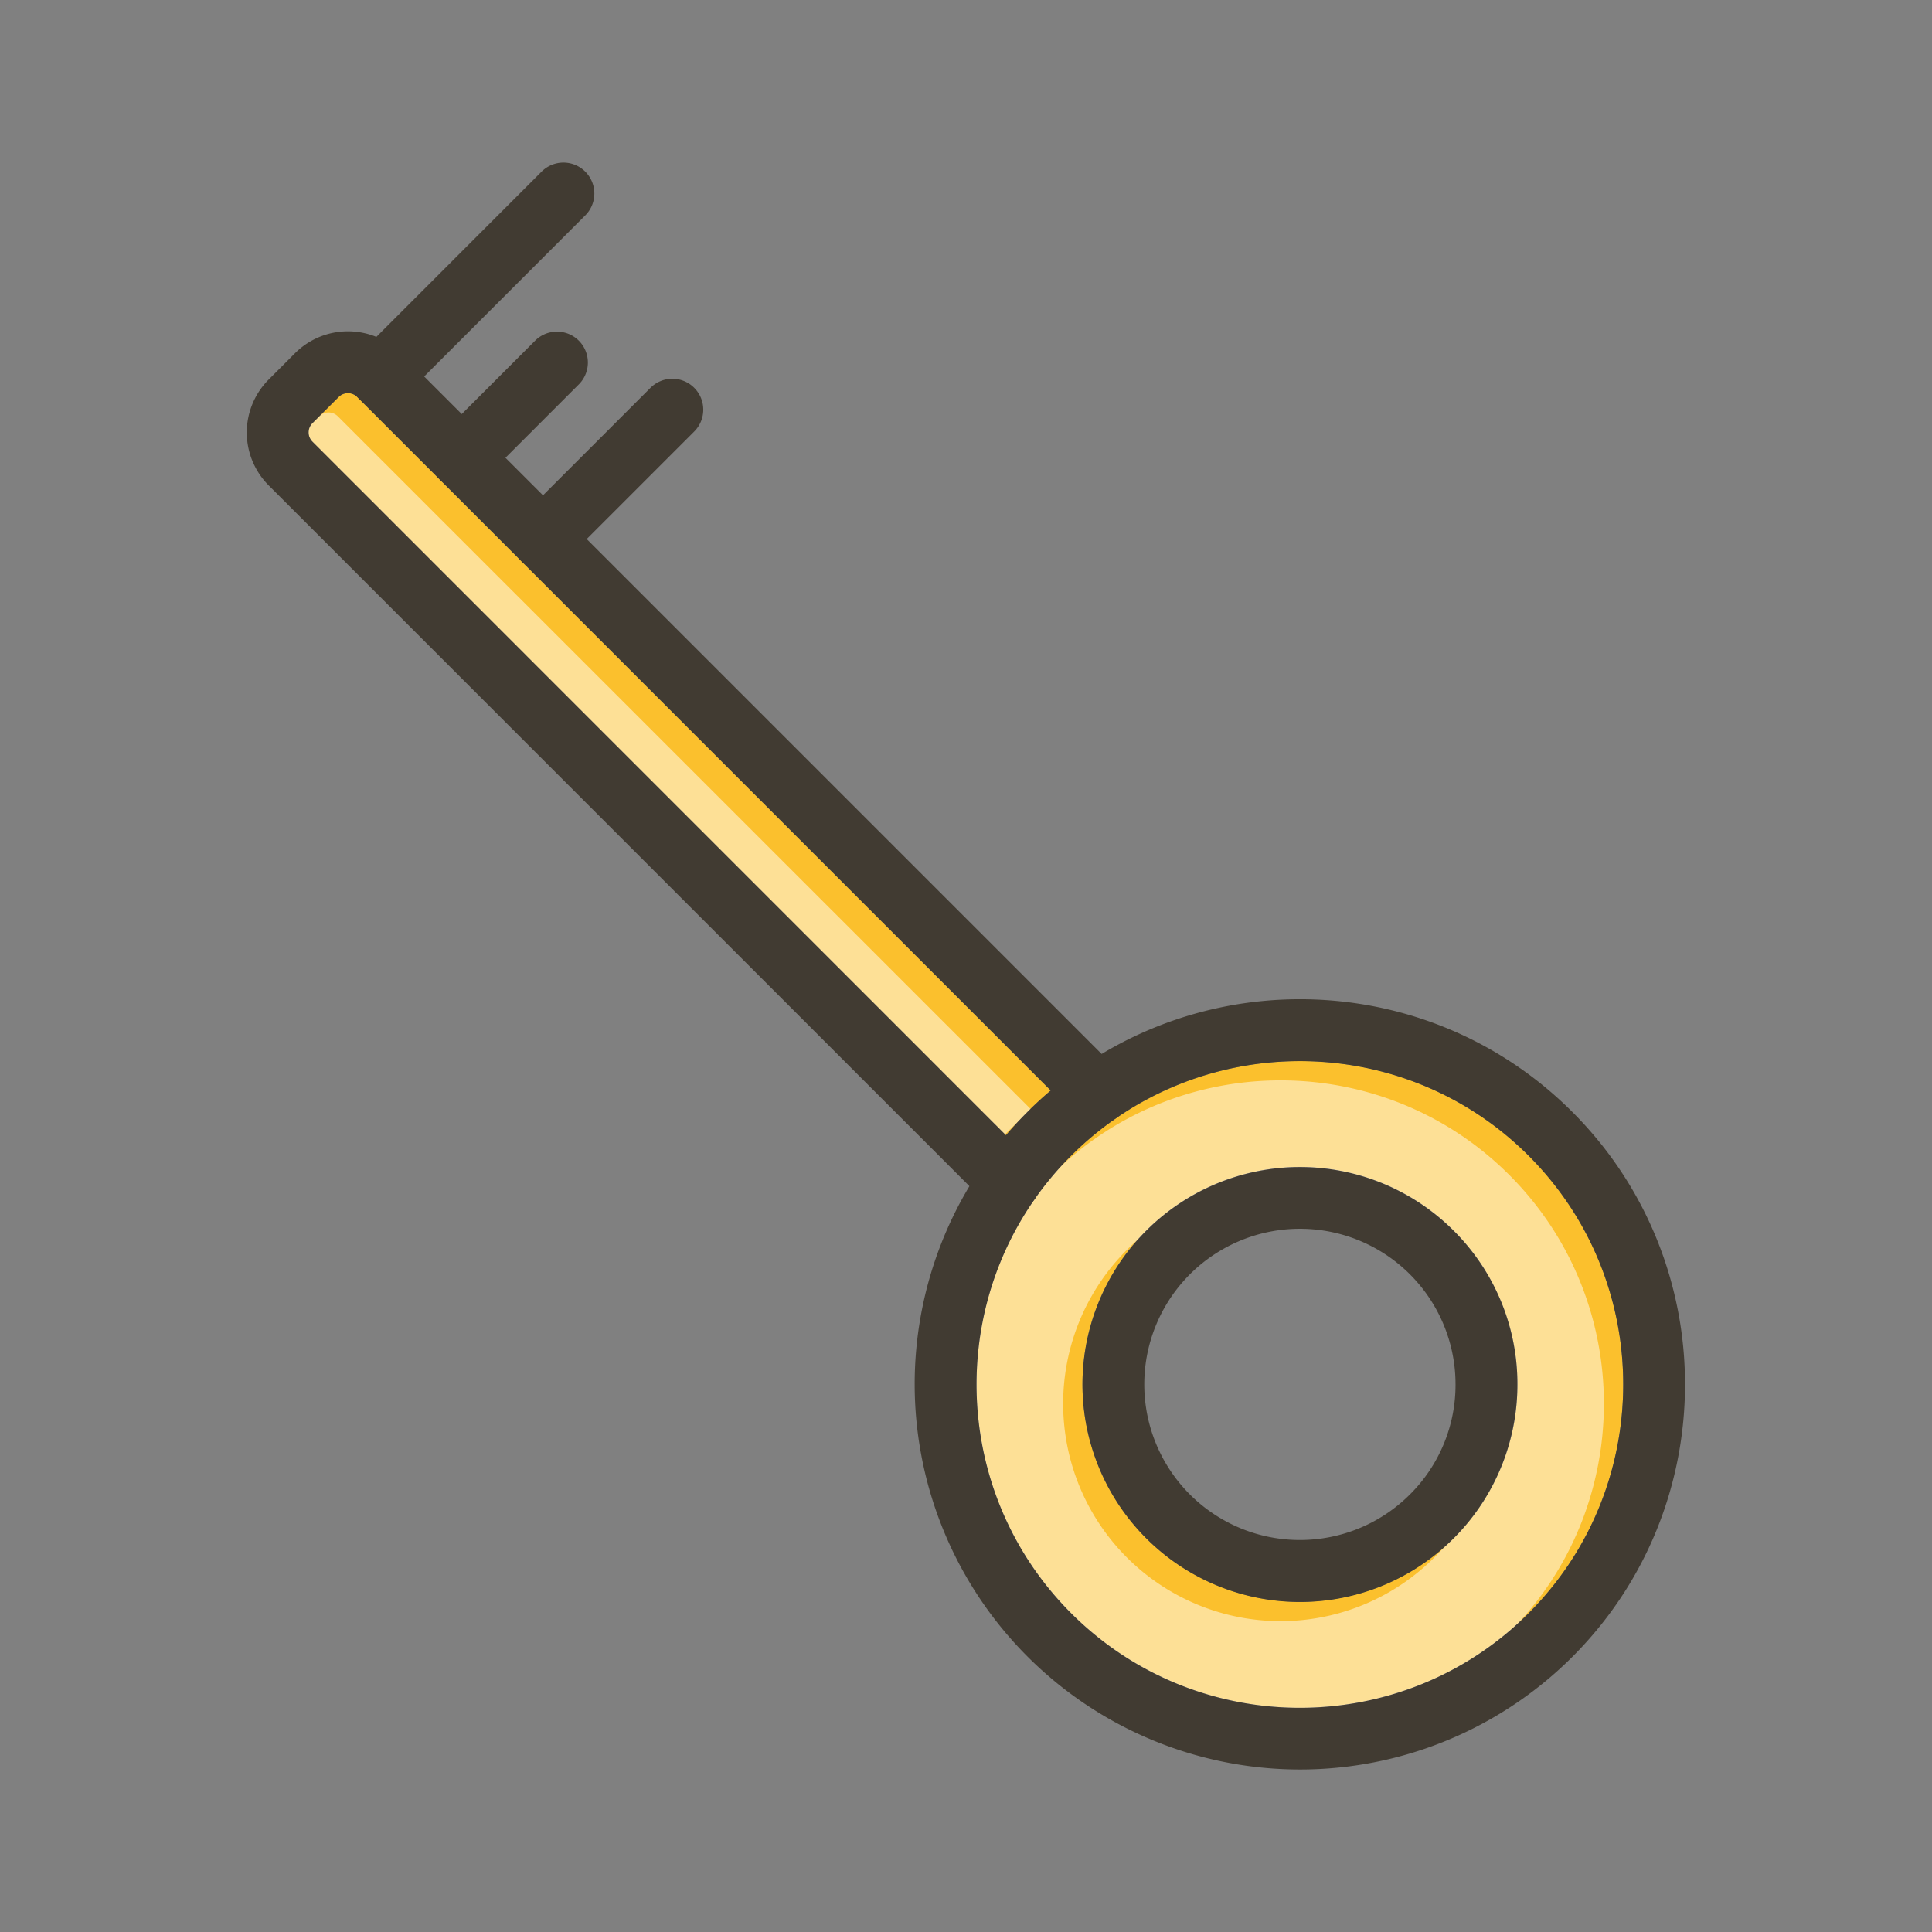 <svg id="Layer_1" viewBox="0 0 1000 1000" xmlns="http://www.w3.org/2000/svg" data-name="Layer 1"><rect x="0" y="0" width="1000" height="1000" fill="#808080" stroke="none"/><path d="m791.21 598.16c-65.28-65.29-171.51-65.29-236.79 0s-65.29 171.51 0 236.8 171.51 65.28 236.79 0 65.29-171.52 0-236.8zm-38.8 198a112.56 112.56 0 1 1 33-79.59 111.84 111.84 0 0 1 -33 79.58z" fill="#fbc02d"/><path d="m543.85 564.42q-6.21 5.26-12.06 11.11t-11.11 12.06l-358.95-358.94a6.78 6.78 0 0 1 0-9.61l13.56-13.56a6.8 6.8 0 0 1 9.61 0z" fill="#fbc02d"/><g fill="#fff" opacity=".5"><path d="m781.21 608.16c-65.28-65.29-171.51-65.29-236.79 0s-65.29 171.51 0 236.8 171.51 65.28 236.79 0 65.29-171.52 0-236.8zm-38.8 198a112.56 112.56 0 1 1 33-79.59 111.84 111.84 0 0 1 -33 79.58z"/><path d="m533.85 574.42q-6.21 5.26-12.06 11.11t-11.11 12.06l-359-358.94a6.78 6.78 0 0 1 0-9.61l13.56-13.56a6.8 6.8 0 0 1 9.61 0z"/></g><g fill="#413b32"><path d="m813.84 575.53c-66-66-167-76-243.64-30a196.31 196.31 0 0 0 -26.35 18.9q-6.21 5.26-12.06 11.11t-11.11 12.06a197.28 197.28 0 0 0 -18.91 26.35 199.47 199.47 0 0 0 312.07 243.63c77.76-77.76 77.76-204.29 0-282.05zm-22.63 259.47c-65.28 65.28-171.51 65.28-236.79 0s-65.29-171.52 0-236.8 171.51-65.29 236.79 0 65.29 171.47 0 236.8z"/><path d="m752.41 637a112.56 112.56 0 1 0 33 79.6 111.83 111.83 0 0 0 -33-79.6zm-22.63 136.52a80.55 80.55 0 1 1 23.6-57 80 80 0 0 1 -23.6 57z"/><path d="m579.32 577.27a16 16 0 0 1 -22.62 0l-12.85-12.85-358.94-358.94a6.8 6.8 0 0 0 -9.61 0l-13.56 13.52a6.78 6.78 0 0 0 0 9.61l358.94 358.98 12.85 12.85a16 16 0 0 1 -22.63 22.63l-371.79-371.79a38.77 38.77 0 0 1 0-54.86l13.56-13.57a38.79 38.79 0 0 1 54.86 0l12 12 84.15 84.15 266.52 266.52 9.12 9.12a16 16 0 0 1 0 22.63z"/><path d="m196.93 210.87a16 16 0 0 1 -11.31-27.31l94.86-94.87a16 16 0 0 1 22.63 22.62l-94.87 94.87a15.92 15.92 0 0 1 -11.31 4.69z"/><path d="m239 252.93a16 16 0 0 1 -11.31-27.31l49.45-49.45a16 16 0 0 1 22.62 22.63l-49.44 49.45a16 16 0 0 1 -11.32 4.68z"/><path d="m281.06 295a16 16 0 0 1 -11.32-27.32l66.79-66.78a16 16 0 1 1 22.63 22.62l-66.79 66.79a16 16 0 0 1 -11.31 4.69z"/></g></svg>
